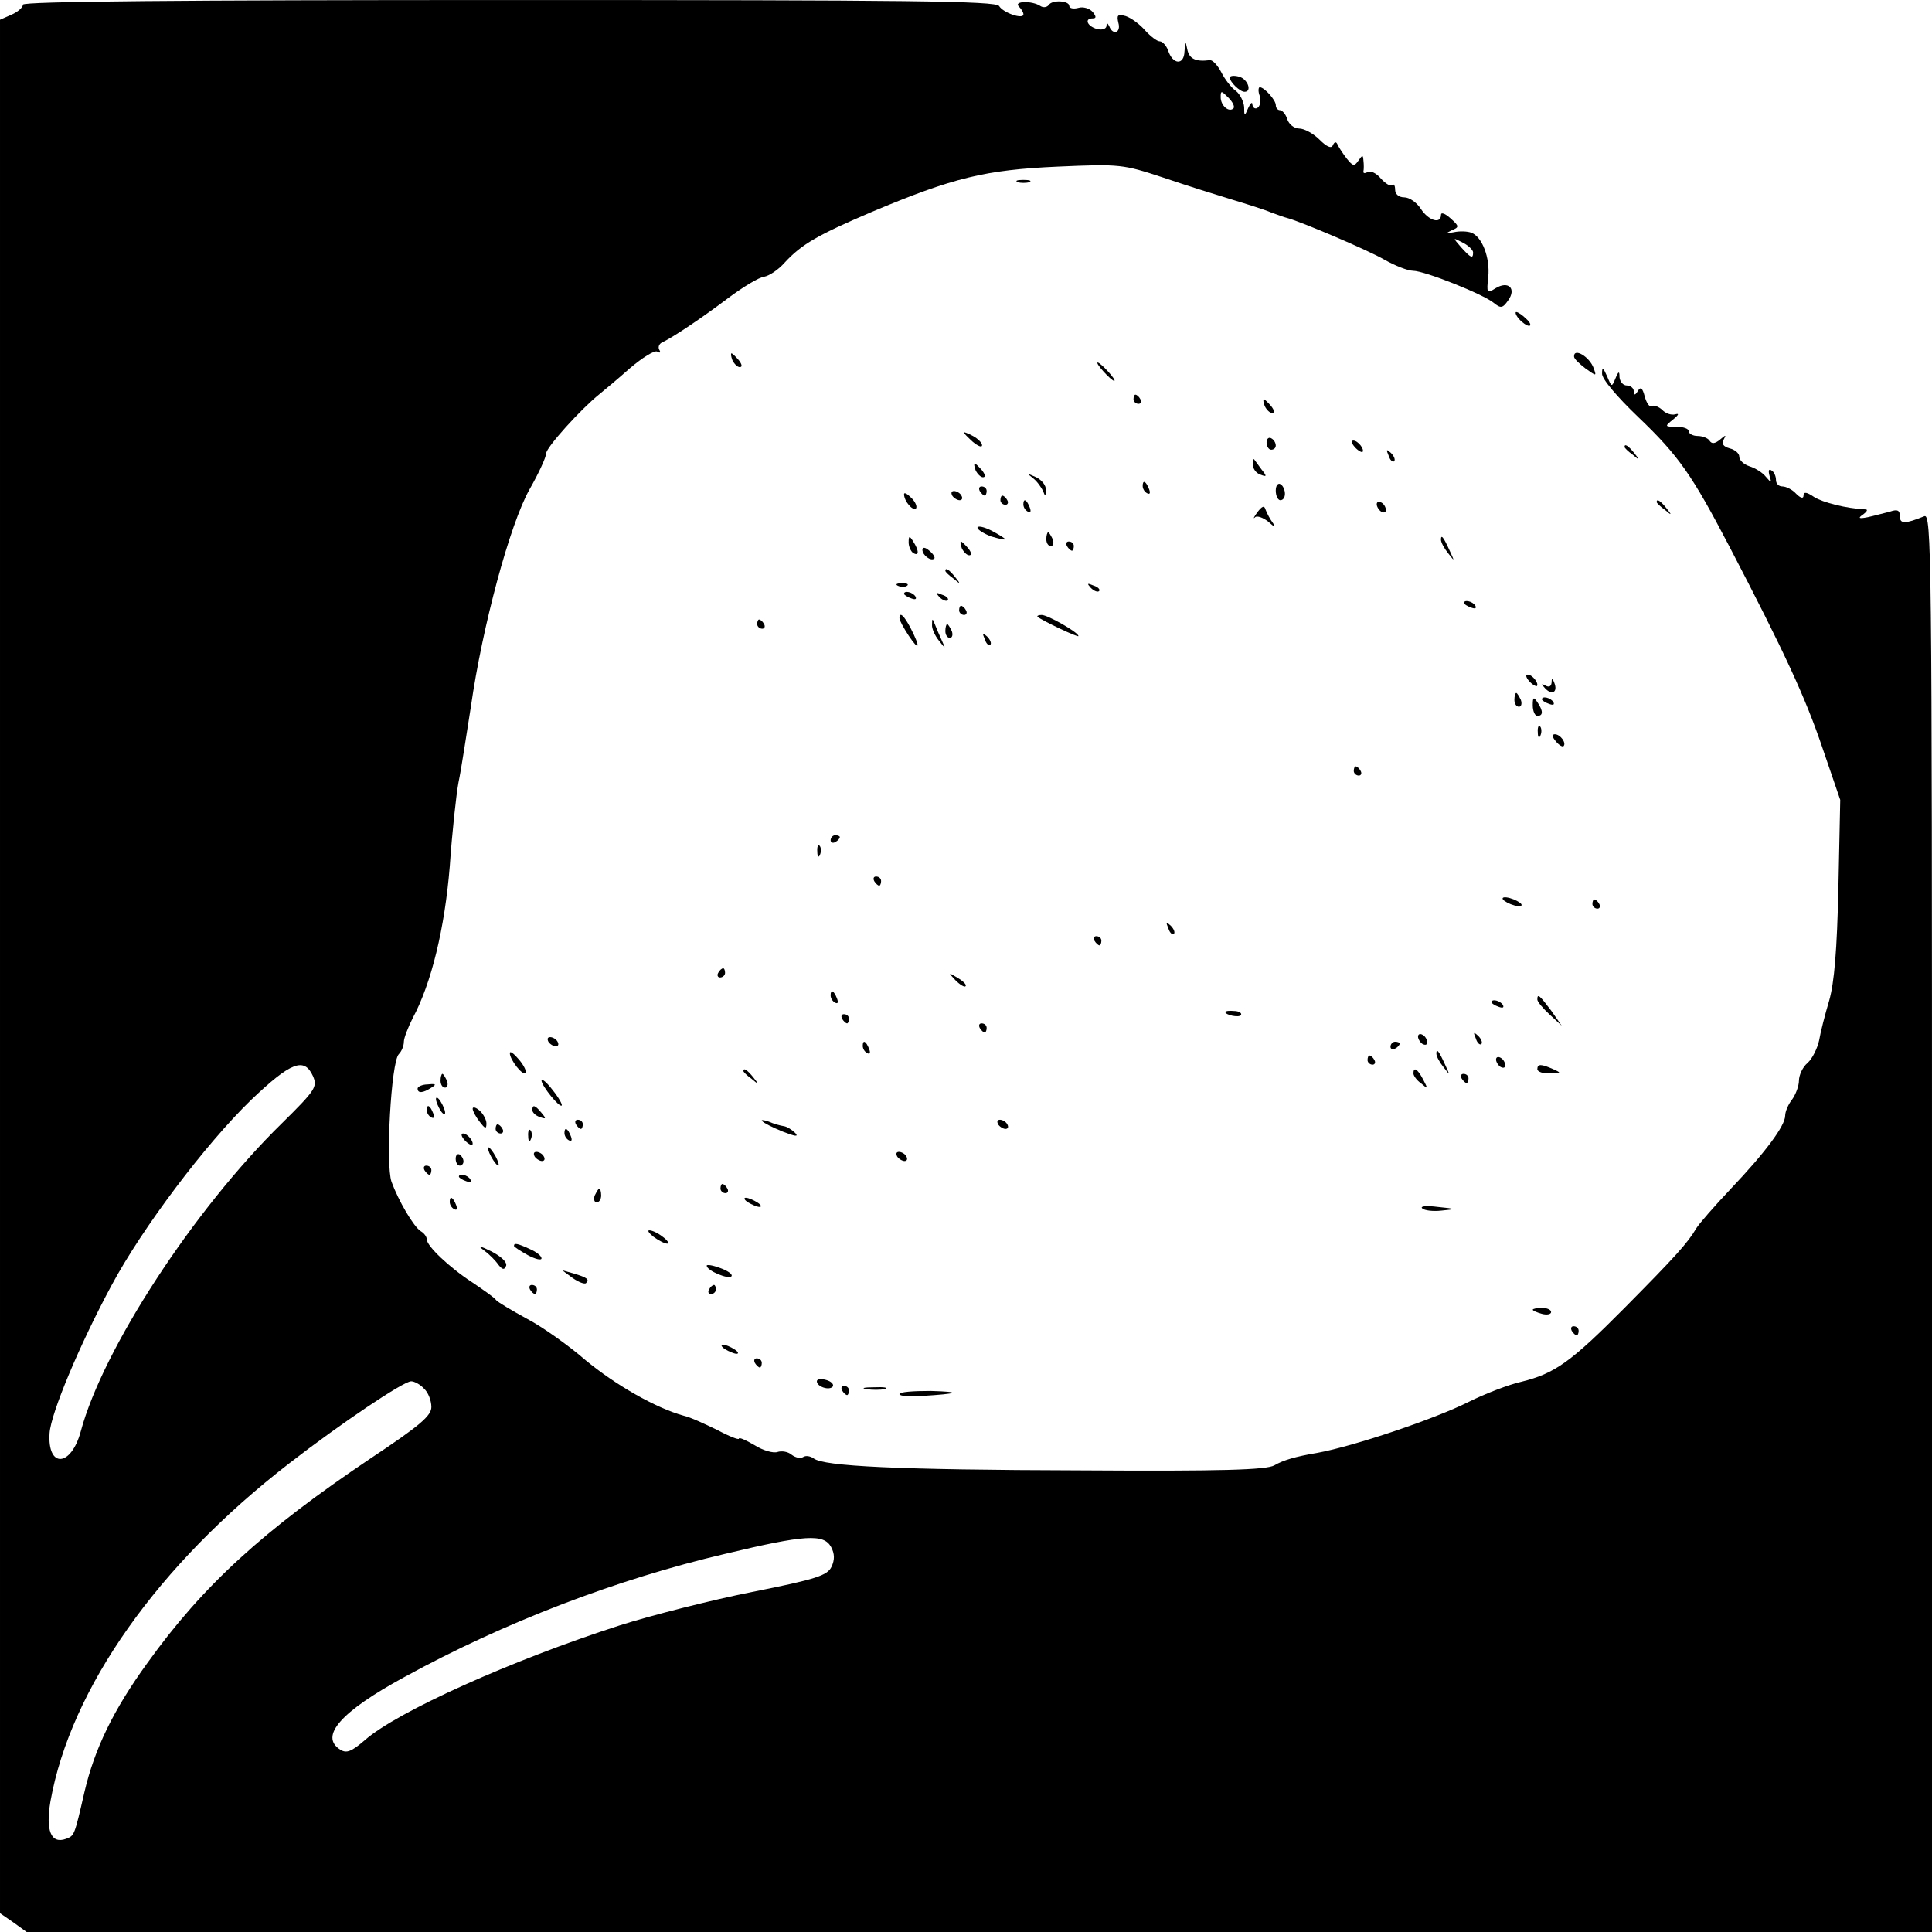 <?xml version="1.0" standalone="no"?>
<!DOCTYPE svg PUBLIC "-//W3C//DTD SVG 20010904//EN"
 "http://www.w3.org/TR/2001/REC-SVG-20010904/DTD/svg10.dtd">
<svg version="1.0" xmlns="http://www.w3.org/2000/svg"
 width="421pt" height="421pt" viewBox="0 0 421 421"
 preserveAspectRatio="xMidYMid meet">
<g transform="translate(0,421) scale(0.1,-0.1)"
fill="#000000" stroke="none">
<path d="M50 4200 c0 -6 -11 -16 -25 -22 l-25 -11 0 -2063 0 -2063 29 -20 29
-21 2076 0 2076 0 0 1546 c0 1469 -1 1546 -17 1539 -42 -17 -53 -17 -53 0 0
13 -5 16 -22 10 -13 -3 -34 -9 -48 -12 -20 -4 -22 -2 -10 6 8 6 11 11 5 11
-42 2 -93 15 -112 27 -16 11 -23 12 -23 3 0 -7 -6 -6 -16 4 -8 9 -22 16 -30
16 -8 0 -14 6 -14 14 0 8 -4 18 -10 21 -6 4 -7 -1 -4 -12 5 -16 4 -16 -8 -2
-7 9 -23 19 -36 23 -12 4 -22 13 -22 21 0 7 -9 15 -21 18 -14 4 -18 10 -13 19
6 11 5 11 -8 0 -11 -9 -18 -10 -23 -2 -3 5 -15 10 -26 10 -10 0 -19 5 -19 10
0 6 -12 10 -27 10 -26 0 -26 1 -7 16 12 10 14 14 4 11 -8 -2 -21 2 -28 10 -8
7 -18 11 -23 8 -4 -3 -11 6 -15 21 -5 19 -9 22 -15 12 -6 -10 -9 -10 -9 0 0 6
-7 12 -15 12 -8 0 -15 8 -16 18 0 14 -2 14 -9 -3 -8 -19 -8 -19 -18 5 -9 20
-11 21 -11 6 -1 -11 32 -50 79 -95 88 -84 117 -126 198 -281 122 -234 166
-330 203 -439 l39 -114 -4 -191 c-3 -137 -9 -207 -20 -246 -9 -30 -19 -69 -22
-87 -4 -18 -15 -40 -25 -49 -11 -9 -19 -27 -19 -39 0 -11 -7 -30 -15 -41 -8
-10 -15 -26 -15 -35 0 -22 -43 -80 -119 -160 -35 -37 -69 -76 -75 -86 -18 -31
-46 -62 -156 -173 -117 -118 -152 -143 -225 -161 -27 -6 -79 -26 -115 -44 -74
-37 -248 -96 -330 -111 -48 -8 -74 -16 -93 -27 -17 -10 -115 -13 -422 -11
-402 1 -560 9 -582 26 -7 5 -17 7 -23 3 -6 -4 -17 -1 -25 5 -8 7 -22 9 -31 6
-9 -3 -31 3 -50 15 -19 11 -34 18 -34 14 0 -3 -21 5 -47 19 -27 13 -59 28 -73
31 -62 17 -150 68 -214 121 -38 33 -96 74 -129 91 -33 18 -63 36 -66 40 -3 5
-26 21 -51 38 -51 33 -100 80 -100 94 0 6 -6 14 -13 18 -16 10 -49 67 -64 108
-13 38 -1 261 16 278 6 6 11 18 11 27 0 8 9 31 19 51 41 76 70 196 81 331 5
73 14 156 19 183 6 28 17 102 27 165 25 175 85 398 128 474 20 35 36 70 36 78
0 13 76 97 116 129 10 8 41 34 67 57 27 23 53 39 59 36 6 -4 8 -2 5 3 -4 6 -1
14 6 17 25 12 86 53 143 96 32 24 68 46 79 47 11 2 31 15 45 31 37 40 72 60
189 110 178 75 248 92 406 99 136 6 142 5 230 -24 50 -17 117 -38 150 -48 33
-10 71 -22 85 -28 14 -5 30 -11 35 -12 30 -8 176 -70 212 -91 23 -13 51 -24
62 -24 25 0 153 -51 176 -70 15 -12 19 -12 31 5 19 26 1 44 -27 27 -19 -12
-20 -11 -16 25 4 41 -13 87 -37 96 -8 3 -25 4 -38 1 -18 -3 -19 -3 -5 4 17 7
17 9 -2 26 -12 11 -21 14 -21 8 0 -21 -27 -13 -44 13 -9 14 -25 25 -36 25 -12
0 -20 7 -20 17 0 9 -3 13 -6 10 -4 -4 -15 3 -25 14 -10 12 -23 18 -29 14 -6
-3 -10 -3 -9 2 1 4 1 15 0 23 -1 13 -2 13 -11 0 -9 -13 -12 -12 -25 4 -8 10
-17 24 -20 30 -3 8 -7 8 -11 -1 -3 -7 -13 -3 -29 13 -13 13 -33 24 -44 24 -11
0 -22 9 -26 20 -3 11 -11 20 -16 20 -5 0 -9 5 -9 11 0 11 -25 39 -35 39 -3 0
-4 -9 0 -19 3 -11 1 -22 -5 -26 -5 -3 -10 0 -11 7 0 7 -4 4 -9 -7 -8 -19 -9
-19 -9 2 -1 12 -9 28 -18 35 -10 7 -24 25 -32 41 -8 15 -19 27 -25 26 -31 -4
-45 3 -49 24 -4 19 -4 18 -6 -5 -1 -31 -26 -29 -36 3 -4 10 -12 19 -18 19 -6
0 -20 11 -32 24 -11 13 -30 27 -42 31 -18 5 -20 2 -16 -15 6 -21 -12 -28 -20
-7 -4 8 -6 8 -6 0 -1 -6 -10 -9 -21 -6 -21 6 -28 23 -9 23 8 0 8 4 0 14 -7 8
-21 12 -31 9 -11 -3 -20 -1 -20 4 0 12 -38 14 -45 2 -4 -5 -12 -6 -18 -2 -18
12 -59 11 -47 -1 6 -6 10 -13 10 -17 0 -12 -44 3 -53 18 -7 11 -192 13 -1067
13 -715 0 -1060 -3 -1060 -10z m2638 -226 c-10 -10 -28 6 -28 24 0 15 1 15 17
-1 9 -9 14 -19 11 -23z m522 -314 c0 -15 -5 -12 -26 11 -19 22 -19 22 4 10 12
-6 22 -16 22 -21z m-2528 -1795 c10 -23 6 -30 -68 -103 -192 -188 -390 -492
-438 -671 -21 -78 -73 -81 -68 -4 3 44 66 194 135 322 67 125 204 307 304 404
87 83 116 94 135 52z m242 -681 c9 -8 16 -26 16 -40 0 -19 -24 -40 -134 -113
-232 -156 -363 -275 -485 -445 -74 -102 -115 -187 -137 -281 -22 -96 -22 -95
-40 -102 -33 -12 -45 18 -34 82 44 246 234 515 520 736 111 86 249 179 266
179 7 0 20 -7 28 -16z m887 -345 c8 -15 8 -28 1 -43 -9 -19 -32 -27 -173 -55
-90 -18 -220 -51 -289 -73 -233 -75 -485 -188 -555 -250 -29 -25 -40 -29 -53
-21 -47 29 0 83 140 159 217 119 463 213 698 268 175 42 215 44 231 15z"/>
<path d="M2680 4041 c0 -10 22 -31 32 -31 17 0 7 28 -12 33 -11 3 -20 2 -20
-2z"/>
<path d="M2218 3813 c6 -2 18 -2 25 0 6 3 1 5 -13 5 -14 0 -19 -2 -12 -5z"/>
<path d="M3310 3515 c7 -8 17 -15 22 -15 5 0 3 7 -6 15 -8 8 -18 15 -22 15 -3
0 -1 -7 6 -15z"/>
<path d="M1596 3425 c4 -8 11 -15 16 -15 6 0 5 6 -2 15 -7 8 -14 15 -16 15 -2
0 -1 -7 2 -15z"/>
<path d="M3430 3433 c0 -5 12 -16 25 -26 24 -17 24 -17 18 0 -9 26 -44 46 -43
26z"/>
<path d="M2405 3400 c10 -11 20 -20 23 -20 3 0 -3 9 -13 20 -10 11 -20 20 -23
20 -3 0 3 -9 13 -20z"/>
<path d="M2470 3340 c0 -5 5 -10 11 -10 5 0 7 5 4 10 -3 6 -8 10 -11 10 -2 0
-4 -4 -4 -10z"/>
<path d="M2756 3325 c4 -8 11 -15 16 -15 6 0 5 6 -2 15 -7 8 -14 15 -16 15 -2
0 -1 -7 2 -15z"/>
<path d="M2100 3268 c0 -2 9 -11 20 -21 11 -9 20 -13 20 -7 0 5 -9 14 -20 20
-11 6 -20 9 -20 8z"/>
<path d="M2760 3246 c0 -9 5 -16 10 -16 6 0 10 4 10 9 0 6 -4 13 -10 16 -5 3
-10 -1 -10 -9z"/>
<path d="M2952 3236 c7 -8 15 -12 17 -11 5 6 -10 25 -20 25 -5 0 -4 -6 3 -14z"/>
<path d="M3540 3236 c0 -2 8 -10 18 -17 15 -13 16 -12 3 4 -13 16 -21 21 -21
13z"/>
<path d="M3026 3217 c3 -10 9 -15 12 -12 3 3 0 11 -7 18 -10 9 -11 8 -5 -6z"/>
<path d="M2730 3198 c0 -9 7 -19 16 -22 15 -6 15 -4 3 11 -7 10 -15 20 -16 22
-2 2 -3 -3 -3 -11z"/>
<path d="M2126 3185 c4 -8 11 -15 16 -15 6 0 5 6 -2 15 -7 8 -14 15 -16 15 -2
0 -1 -7 2 -15z"/>
<path d="M2251 3168 c9 -7 18 -20 22 -28 4 -12 6 -12 6 2 1 10 -9 22 -21 28
-20 9 -21 9 -7 -2z"/>
<path d="M2490 3151 c0 -6 4 -13 10 -16 6 -3 7 1 4 9 -7 18 -14 21 -14 7z"/>
<path d="M2780 3141 c0 -12 5 -21 10 -21 6 0 10 6 10 14 0 8 -4 18 -10 21 -5
3 -10 -3 -10 -14z"/>
<path d="M2135 3140 c3 -5 8 -10 11 -10 2 0 4 5 4 10 0 6 -5 10 -11 10 -5 0
-7 -4 -4 -10z"/>
<path d="M1970 3133 c0 -15 19 -37 26 -31 3 4 -1 14 -10 23 -9 9 -16 13 -16 8z"/>
<path d="M2075 3130 c3 -5 11 -10 16 -10 6 0 7 5 4 10 -3 6 -11 10 -16 10 -6
0 -7 -4 -4 -10z"/>
<path d="M2180 3120 c0 -5 5 -10 11 -10 5 0 7 5 4 10 -3 6 -8 10 -11 10 -2 0
-4 -4 -4 -10z"/>
<path d="M2230 3111 c0 -6 4 -13 10 -16 6 -3 7 1 4 9 -7 18 -14 21 -14 7z"/>
<path d="M3000 3111 c0 -5 5 -13 10 -16 6 -3 10 -2 10 4 0 5 -4 13 -10 16 -5
3 -10 2 -10 -4z"/>
<path d="M3610 3116 c0 -2 8 -10 18 -17 15 -13 16 -12 3 4 -13 16 -21 21 -21
13z"/>
<path d="M2740 3094 c-8 -11 -10 -16 -5 -11 4 4 18 -1 29 -10 13 -12 17 -13
10 -3 -6 8 -13 21 -16 29 -3 10 -7 9 -18 -5z"/>
<path d="M2130 3060 c0 -4 14 -13 30 -19 17 -5 30 -8 30 -6 0 2 -13 10 -30 19
-16 8 -30 11 -30 6z"/>
<path d="M2280 3035 c0 -8 4 -15 10 -15 5 0 7 7 4 15 -4 8 -8 15 -10 15 -2 0
-4 -7 -4 -15z"/>
<path d="M1980 3028 c0 -9 5 -20 10 -23 13 -8 13 5 0 25 -8 13 -10 13 -10 -2z"/>
<path d="M3140 3034 c0 -6 7 -19 16 -30 14 -18 14 -18 3 6 -14 31 -19 36 -19
24z"/>
<path d="M2096 3015 c4 -8 11 -15 16 -15 6 0 5 6 -2 15 -7 8 -14 15 -16 15 -2
0 -1 -7 2 -15z"/>
<path d="M2325 3020 c3 -5 8 -10 11 -10 2 0 4 5 4 10 0 6 -5 10 -11 10 -5 0
-7 -4 -4 -10z"/>
<path d="M2010 3012 c0 -12 19 -26 26 -19 2 2 -2 10 -11 17 -9 8 -15 8 -15 2z"/>
<path d="M2060 2966 c0 -2 8 -10 18 -17 15 -13 16 -12 3 4 -13 16 -21 21 -21
13z"/>
<path d="M1958 2933 c7 -3 16 -2 19 1 4 3 -2 6 -13 5 -11 0 -14 -3 -6 -6z"/>
<path d="M2377 2929 c7 -7 15 -10 18 -7 3 3 -2 9 -12 12 -14 6 -15 5 -6 -5z"/>
<path d="M1970 2916 c0 -2 7 -7 16 -10 8 -3 12 -2 9 4 -6 10 -25 14 -25 6z"/>
<path d="M2047 2909 c7 -7 15 -10 18 -7 3 3 -2 9 -12 12 -14 6 -15 5 -6 -5z"/>
<path d="M3190 2896 c0 -2 7 -7 16 -10 8 -3 12 -2 9 4 -6 10 -25 14 -25 6z"/>
<path d="M2090 2880 c0 -5 5 -10 11 -10 5 0 7 5 4 10 -3 6 -8 10 -11 10 -2 0
-4 -4 -4 -10z"/>
<path d="M1960 2863 c0 -5 9 -21 20 -38 24 -36 26 -26 5 15 -15 29 -25 38 -25
23z"/>
<path d="M2261 2866 c9 -8 89 -46 89 -42 0 8 -67 46 -80 46 -7 0 -11 -2 -9 -4z"/>
<path d="M1650 2850 c0 -5 5 -10 11 -10 5 0 7 5 4 10 -3 6 -8 10 -11 10 -2 0
-4 -4 -4 -10z"/>
<path d="M2031 2849 c-1 -8 6 -24 15 -35 15 -19 15 -19 6 1 -5 11 -12 27 -15
35 -5 13 -6 13 -6 -1z"/>
<path d="M2060 2835 c0 -8 4 -15 10 -15 5 0 7 7 4 15 -4 8 -8 15 -10 15 -2 0
-4 -7 -4 -15z"/>
<path d="M2146 2817 c3 -10 9 -15 12 -12 3 3 0 11 -7 18 -10 9 -11 8 -5 -6z"/>
<path d="M3332 2726 c7 -8 15 -12 17 -11 5 6 -10 25 -20 25 -5 0 -4 -6 3 -14z"/>
<path d="M3381 2722 c-1 -8 -6 -10 -13 -6 -10 5 -10 4 -1 -6 15 -16 28 -8 20
12 -4 11 -6 11 -6 0z"/>
<path d="M3300 2685 c0 -8 4 -15 10 -15 5 0 7 7 4 15 -4 8 -8 15 -10 15 -2 0
-4 -7 -4 -15z"/>
<path d="M3340 2673 c0 -13 5 -23 10 -23 13 0 13 11 0 30 -8 12 -10 11 -10 -7z"/>
<path d="M3360 2686 c0 -2 7 -7 16 -10 8 -3 12 -2 9 4 -6 10 -25 14 -25 6z"/>
<path d="M3351 2614 c0 -11 3 -14 6 -6 3 7 2 16 -1 19 -3 4 -6 -2 -5 -13z"/>
<path d="M3390 2595 c7 -9 15 -13 17 -11 7 7 -7 26 -19 26 -6 0 -6 -6 2 -15z"/>
<path d="M2950 2530 c0 -5 5 -10 11 -10 5 0 7 5 4 10 -3 6 -8 10 -11 10 -2 0
-4 -4 -4 -10z"/>
<path d="M1810 2379 c0 -5 5 -7 10 -4 6 3 10 8 10 11 0 2 -4 4 -10 4 -5 0 -10
-5 -10 -11z"/>
<path d="M1781 2354 c0 -11 3 -14 6 -6 3 7 2 16 -1 19 -3 4 -6 -2 -5 -13z"/>
<path d="M1905 2290 c3 -5 8 -10 11 -10 2 0 4 5 4 10 0 6 -5 10 -11 10 -5 0
-7 -4 -4 -10z"/>
<path d="M3275 2250 c3 -4 14 -10 25 -13 11 -3 18 -2 15 3 -3 4 -14 10 -25 13
-11 3 -18 2 -15 -3z"/>
<path d="M3470 2240 c0 -5 5 -10 11 -10 5 0 7 5 4 10 -3 6 -8 10 -11 10 -2 0
-4 -4 -4 -10z"/>
<path d="M2546 2187 c3 -10 9 -15 12 -12 3 3 0 11 -7 18 -10 9 -11 8 -5 -6z"/>
<path d="M2385 2160 c3 -5 8 -10 11 -10 2 0 4 5 4 10 0 6 -5 10 -11 10 -5 0
-7 -4 -4 -10z"/>
<path d="M1565 2090 c-3 -5 -1 -10 4 -10 6 0 11 5 11 10 0 6 -2 10 -4 10 -3 0
-8 -4 -11 -10z"/>
<path d="M2082 2074 c10 -10 20 -16 22 -13 3 3 -5 11 -17 18 -21 13 -21 12 -5
-5z"/>
<path d="M1810 2041 c0 -6 4 -13 10 -16 6 -3 7 1 4 9 -7 18 -14 21 -14 7z"/>
<path d="M3350 2032 c0 -5 12 -19 27 -33 l26 -24 -23 33 c-25 33 -30 38 -30
24z"/>
<path d="M3250 2026 c0 -2 7 -7 16 -10 8 -3 12 -2 9 4 -6 10 -25 14 -25 6z"/>
<path d="M2670 2005 c0 -7 30 -13 34 -7 3 4 -4 9 -15 9 -10 1 -19 0 -19 -2z"/>
<path d="M1835 1990 c3 -5 8 -10 11 -10 2 0 4 5 4 10 0 6 -5 10 -11 10 -5 0
-7 -4 -4 -10z"/>
<path d="M2135 1970 c3 -5 8 -10 11 -10 2 0 4 5 4 10 0 6 -5 10 -11 10 -5 0
-7 -4 -4 -10z"/>
<path d="M3090 1951 c0 -5 5 -13 10 -16 6 -3 10 -2 10 4 0 5 -4 13 -10 16 -5
3 -10 2 -10 -4z"/>
<path d="M3216 1947 c3 -10 9 -15 12 -12 3 3 0 11 -7 18 -10 9 -11 8 -5 -6z"/>
<path d="M1195 1940 c3 -5 11 -10 16 -10 6 0 7 5 4 10 -3 6 -11 10 -16 10 -6
0 -7 -4 -4 -10z"/>
<path d="M1880 1931 c0 -6 4 -13 10 -16 6 -3 7 1 4 9 -7 18 -14 21 -14 7z"/>
<path d="M3030 1929 c0 -5 5 -7 10 -4 6 3 10 8 10 11 0 2 -4 4 -10 4 -5 0 -10
-5 -10 -11z"/>
<path d="M1111 1915 c0 -14 28 -50 34 -43 3 3 -3 16 -14 29 -11 13 -20 20 -20
14z"/>
<path d="M3130 1914 c0 -6 7 -19 16 -30 14 -18 14 -18 3 6 -14 31 -19 36 -19
24z"/>
<path d="M2980 1900 c0 -5 5 -10 11 -10 5 0 7 5 4 10 -3 6 -8 10 -11 10 -2 0
-4 -4 -4 -10z"/>
<path d="M3260 1901 c0 -5 5 -13 10 -16 6 -3 10 -2 10 4 0 5 -4 13 -10 16 -5
3 -10 2 -10 -4z"/>
<path d="M3350 1880 c0 -5 12 -10 28 -9 24 0 25 1 7 9 -27 12 -35 12 -35 0z"/>
<path d="M1620 1876 c0 -2 8 -10 18 -17 15 -13 16 -12 3 4 -13 16 -21 21 -21
13z"/>
<path d="M3080 1871 c0 -5 7 -15 17 -22 15 -13 15 -12 4 9 -12 23 -21 28 -21
13z"/>
<path d="M960 1855 c0 -8 4 -15 10 -15 5 0 7 7 4 15 -4 8 -8 15 -10 15 -2 0
-4 -7 -4 -15z"/>
<path d="M3185 1860 c3 -5 8 -10 11 -10 2 0 4 5 4 10 0 6 -5 10 -11 10 -5 0
-7 -4 -4 -10z"/>
<path d="M1180 1855 c1 -12 39 -59 44 -54 2 2 -7 18 -20 34 -13 17 -24 26 -24
20z"/>
<path d="M910 1838 c0 -11 12 -10 30 2 12 7 10 9 -8 7 -12 0 -22 -5 -22 -9z"/>
<path d="M950 1815 c0 -5 5 -17 10 -25 5 -8 10 -10 10 -5 0 6 -5 17 -10 25 -5
8 -10 11 -10 5z"/>
<path d="M930 1791 c0 -6 4 -13 10 -16 6 -3 7 1 4 9 -7 18 -14 21 -14 7z"/>
<path d="M1030 1794 c0 -5 7 -18 15 -28 12 -16 15 -17 15 -4 0 8 -7 21 -15 28
-8 7 -15 9 -15 4z"/>
<path d="M1160 1791 c0 -5 7 -12 16 -15 14 -5 15 -4 4 9 -14 17 -20 19 -20 6z"/>
<path d="M1255 1760 c3 -5 8 -10 11 -10 2 0 4 5 4 10 0 6 -5 10 -11 10 -5 0
-7 -4 -4 -10z"/>
<path d="M1661 1767 c3 -4 23 -14 45 -23 26 -10 35 -12 27 -3 -7 7 -18 14 -25
15 -7 1 -22 5 -33 10 -11 4 -18 4 -14 1z"/>
<path d="M2175 1760 c3 -5 11 -10 16 -10 6 0 7 5 4 10 -3 6 -11 10 -16 10 -6
0 -7 -4 -4 -10z"/>
<path d="M1080 1750 c0 -5 5 -10 11 -10 5 0 7 5 4 10 -3 6 -8 10 -11 10 -2 0
-4 -4 -4 -10z"/>
<path d="M1151 1734 c0 -11 3 -14 6 -6 3 7 2 16 -1 19 -3 4 -6 -2 -5 -13z"/>
<path d="M1230 1741 c0 -6 4 -13 10 -16 6 -3 7 1 4 9 -7 18 -14 21 -14 7z"/>
<path d="M1012 1726 c7 -8 15 -12 17 -11 5 6 -10 25 -20 25 -5 0 -4 -6 3 -14z"/>
<path d="M1070 1690 c6 -11 13 -20 16 -20 2 0 0 9 -6 20 -6 11 -13 20 -16 20
-2 0 0 -9 6 -20z"/>
<path d="M993 1685 c0 -8 4 -15 9 -15 4 0 8 4 8 9 0 6 -4 12 -8 15 -5 3 -9 -1
-9 -9z"/>
<path d="M1165 1690 c3 -5 11 -10 16 -10 6 0 7 5 4 10 -3 6 -11 10 -16 10 -6
0 -7 -4 -4 -10z"/>
<path d="M1955 1690 c3 -5 11 -10 16 -10 6 0 7 5 4 10 -3 6 -11 10 -16 10 -6
0 -7 -4 -4 -10z"/>
<path d="M925 1660 c3 -5 8 -10 11 -10 2 0 4 5 4 10 0 6 -5 10 -11 10 -5 0 -7
-4 -4 -10z"/>
<path d="M1000 1646 c0 -2 7 -7 16 -10 8 -3 12 -2 9 4 -6 10 -25 14 -25 6z"/>
<path d="M1570 1620 c0 -5 5 -10 11 -10 5 0 7 5 4 10 -3 6 -8 10 -11 10 -2 0
-4 -4 -4 -10z"/>
<path d="M1296 1605 c-3 -8 -1 -15 4 -15 6 0 10 7 10 15 0 8 -2 15 -4 15 -2 0
-6 -7 -10 -15z"/>
<path d="M980 1591 c0 -6 4 -13 10 -16 6 -3 7 1 4 9 -7 18 -14 21 -14 7z"/>
<path d="M1630 1590 c8 -5 20 -10 25 -10 6 0 3 5 -5 10 -8 5 -19 10 -25 10 -5
0 -3 -5 5 -10z"/>
<path d="M3099 1577 c5 -5 24 -7 42 -5 33 3 33 4 -8 8 -23 3 -39 2 -34 -3z"/>
<path d="M1424 1515 c11 -8 24 -15 30 -15 5 0 1 7 -10 15 -10 8 -23 14 -29 14
-5 0 -1 -6 9 -14z"/>
<path d="M1055 1485 c11 -8 25 -22 31 -31 9 -11 13 -12 17 -2 2 8 -11 20 -32
31 -26 13 -31 13 -16 2z"/>
<path d="M1120 1495 c0 -2 14 -11 30 -20 17 -9 30 -12 30 -7 0 5 -11 14 -25
20 -28 13 -35 14 -35 7z"/>
<path d="M1540 1452 c0 -11 49 -31 54 -23 3 4 -8 12 -25 18 -16 6 -29 8 -29 5z"/>
<path d="M1248 1425 c13 -9 26 -14 29 -11 8 8 3 12 -27 21 l-25 7 23 -17z"/>
<path d="M1155 1400 c3 -5 8 -10 11 -10 2 0 4 5 4 10 0 6 -5 10 -11 10 -5 0
-7 -4 -4 -10z"/>
<path d="M1545 1400 c-3 -5 -1 -10 4 -10 6 0 11 5 11 10 0 6 -2 10 -4 10 -3 0
-8 -4 -11 -10z"/>
<path d="M3340 1356 c0 -2 9 -6 20 -9 11 -3 20 -1 20 4 0 5 -9 9 -20 9 -11 0
-20 -2 -20 -4z"/>
<path d="M3425 1310 c3 -5 8 -10 11 -10 2 0 4 5 4 10 0 6 -5 10 -11 10 -5 0
-7 -4 -4 -10z"/>
<path d="M1580 1270 c8 -5 20 -10 25 -10 6 0 3 5 -5 10 -8 5 -19 10 -25 10 -5
0 -3 -5 5 -10z"/>
<path d="M1645 1240 c3 -5 8 -10 11 -10 2 0 4 5 4 10 0 6 -5 10 -11 10 -5 0
-7 -4 -4 -10z"/>
<path d="M1780 1200 c0 -12 28 -21 35 -11 2 5 -4 11 -15 14 -11 3 -20 2 -20
-3z"/>
<path d="M1835 1180 c3 -5 8 -10 11 -10 2 0 4 5 4 10 0 6 -5 10 -11 10 -5 0
-7 -4 -4 -10z"/>
<path d="M1888 1183 c12 -2 30 -2 40 0 9 3 -1 5 -23 4 -22 0 -30 -2 -17 -4z"/>
<path d="M1960 1172 c0 -4 21 -6 48 -4 82 5 89 9 20 11 -38 0 -68 -2 -68 -7z"/>
</g>
</svg>
